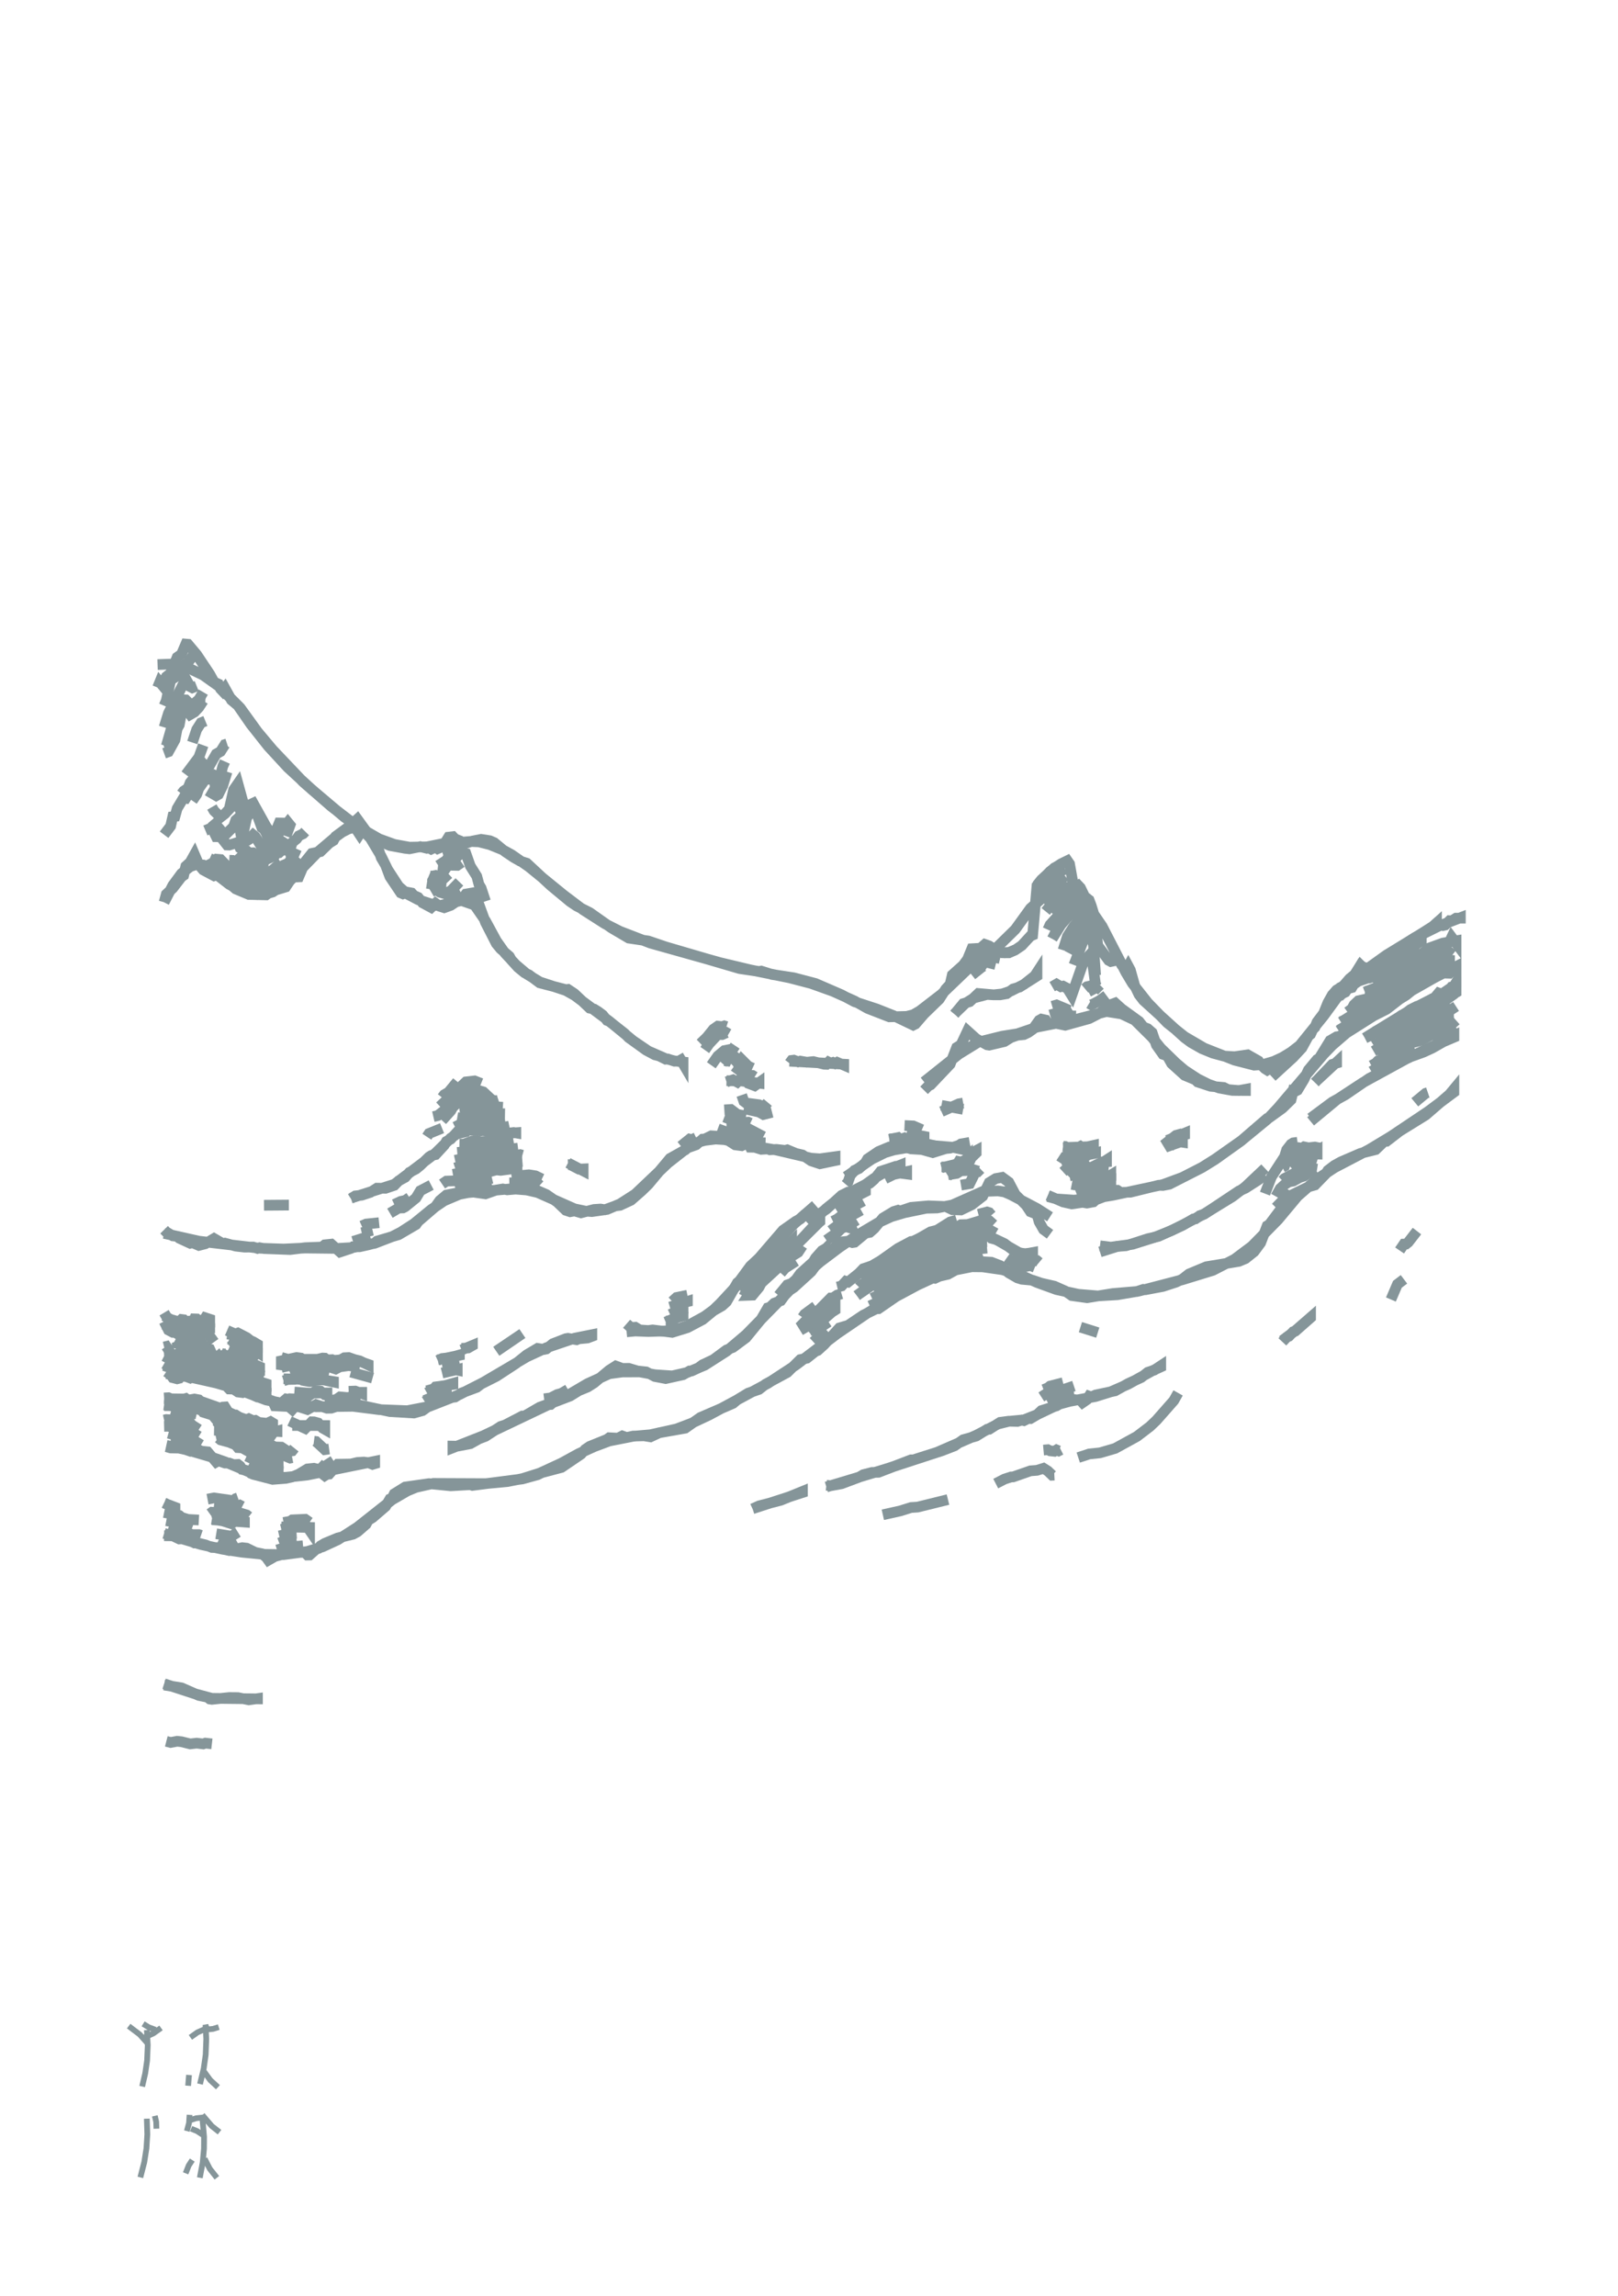<?xml version="1.0" encoding="UTF-8" standalone="no"?>
<svg
   height="21cm"
   version="1.2"
   viewBox="0 0 559.373 793.707"
   width="14.8cm"
   id="svg251"
   sodipodi:docname="fig_digital_028.svg"
   inkscape:version="1.3.2 (091e20e, 2023-11-25)"
   xmlns:inkscape="http://www.inkscape.org/namespaces/inkscape"
   xmlns:sodipodi="http://sodipodi.sourceforge.net/DTD/sodipodi-0.dtd"
   xmlns="http://www.w3.org/2000/svg"
   xmlns:svg="http://www.w3.org/2000/svg"
   xmlns:dc="http://purl.org/dc/elements/1.1/"
   xmlns:ns="http://www.w3.org/1999/02/22-rdf-syntax-ns"
   xmlns:ns0="http://creativecommons.org/ns">
  <sodipodi:namedview
     id="namedview251"
     pagecolor="#ffffff"
     bordercolor="#000000"
     borderopacity="0.25"
     inkscape:showpageshadow="2"
     inkscape:pageopacity="0.0"
     inkscape:pagecheckerboard="0"
     inkscape:deskcolor="#d1d1d1"
     inkscape:document-units="cm"
     inkscape:zoom="1.7033117"
     inkscape:cx="279.74915"
     inkscape:cy="396.87392"
     inkscape:current-layer="layer2" />
  <defs
     id="defs1" />
  <g
     fill="none"
     id="layer2"
     inkscape:groupmode="layer"
     inkscape:label="2"
     stroke="#000000"
     stroke-width="3.693"
     style="display:inline;stroke:#859599;stroke-opacity:1">
    <polyline
       points="54.48,237.653 55.24,235.787 55.987,236.693 57.493,233.92 58.987,232.747 61.24,227.213 62.747,226.147 64.24,222.64 65.0,222.707 68.0,226.28 72.507,233.04 74.0,235.76 75.507,236.44 76.253,238.12 77.0,238.907 77.76,237.907 80.013,241.987 82.253,243.867 86.76,250.387 92.773,257.987 99.52,265.307 107.787,272.907 119.04,282.427 122.04,284.533 123.547,283.16 127.293,288.333 131.8,290.987 134.8,292.267 140.067,293.24 141.56,293.4 145.32,292.653 147.573,293.227 148.32,293.093 149.067,293.507 150.573,292.8 151.32,293.347 152.067,293.027 152.827,292.08 153.573,291.813 155.08,289.373 156.573,289.2 157.32,289.987 158.827,290.573 159.573,291.667 160.333,291.747 163.333,290.72 166.333,290.133 169.333,290.6 170.84,291.253 174.587,294.347 177.6,296.373 179.84,297.653 182.093,298.373 190.36,306.053 197.107,311.653 199.36,313.173 203.867,315.44 211.373,320.733 217.373,324.267 224.133,325.267 230.147,327.307 255.667,334.787 262.413,335.8 263.173,335.667 266.92,336.84 274.427,337.987 281.933,339.96 290.947,343.867 295.453,346.267 302.96,348.72 308.96,351.093 315.72,354.333 316.467,353.96 319.467,350.493 324.72,345.4 326.973,341.867 328.48,340.24 329.227,337.0 332.987,333.627 334.48,331.613 335.987,327.947 338.987,327.773 340.493,326.44 341.987,326.973 344.987,328.987 347.24,329.347 348.747,329.253 351.0,328.36 353.253,326.827 356.253,323.56 357.0,323.24 358.507,306.147 363.013,301.24 366.76,298.627 369.013,297.52 369.76,298.6 371.267,307.013 372.773,306.08 373.52,306.867 375.027,309.987 376.52,311.107 377.267,313.08 378.027,315.56 378.773,319.907 379.52,326.827 383.28,331.96 384.027,332.36 384.773,332.2 385.533,331.04 386.28,330.787 387.787,333.56 389.28,335.293 390.04,333.933 390.787,335.333 392.28,340.667 393.787,343.8 395.293,345.76 409.547,358.693 411.8,360.36 415.56,362.493 419.307,364.027 423.067,365.04 426.813,365.267 431.32,364.613 435.08,366.747 435.827,367.92 437.32,369.387 438.08,369.867 438.827,369.36 439.573,369.36 441.08,370.973 447.08,365.48 450.093,362.24 452.333,358.12 453.093,357.507 453.84,355.867 454.587,355.12 455.347,353.253 457.6,350.28 459.093,346.587 460.6,343.907 462.093,342.213 465.107,340.413 466.6,339.107 468.107,337.533 470.36,333.733 471.853,334.68 472.613,335.547 474.107,335.507 480.12,331.907 482.36,330.107 484.613,327.307 486.12,326.48 488.373,324.627 495.133,320.533 496.627,319.16 498.88,319.92 499.627,319.747 501.133,318.253 501.88,318.307 503.387,317.373 504.88,317.373 504.88,317.227 497.373,320.133 488.373,324.587 479.36,330.107 472.613,334.933 468.853,338.107 462.093,345.013 457.6,351.16 449.333,361.373 446.333,363.693 443.333,365.52 440.333,366.907 436.573,367.987 433.573,368.187 426.813,366.453 416.307,362.293 409.547,358.347 403.547,353.56 396.787,346.6 391.533,339.96 389.28,336.2 381.027,320.187 373.52,309.227 371.267,307.453 368.267,306.627 364.507,306.72 363.013,307.427 359.253,311.36 356.253,313.987 351.0,321.253 344.24,327.88 341.24,330.253 335.987,333.613 325.48,343.68 317.973,349.467 315.72,350.76 313.467,351.333 307.453,351.48 299.947,348.56 295.453,346.013 287.947,342.64 280.44,339.947 272.933,337.987 259.413,335.253 248.907,332.747 224.88,326.0 214.373,321.947 209.12,319.293 201.613,314.493 194.853,309.373 182.853,299.613 176.84,295.427 173.84,293.773 169.333,291.947 165.587,291.0 162.587,290.867 152.827,291.667 147.573,292.733 141.56,292.84 136.307,291.88 131.053,289.973 124.293,286.067 120.547,283.373 114.533,278.76 104.773,270.253 94.267,259.2 89.013,252.947 83.013,244.64 75.507,237.107 70.253,233.373 65.0,230.84 59.733,229.533 54.48,229.72"
       id="polyline1"
       style="stroke:#859599;stroke-opacity:1" />
    <polyline
       points="67.24,229.067 65.747,227.947 65.0,229.0 63.493,229.96 61.987,233.133 58.987,235.12 57.493,242.173 56.733,243.947"
       id="polyline2"
       style="stroke:#859599;stroke-opacity:1" />
    <polyline
       points="56.733,251.413 58.24,246.533 64.24,234.667 65.747,237.36 66.493,237.747 68.0,237.147"
       id="polyline3"
       style="stroke:#859599;stroke-opacity:1" />
    <polyline
       points="70.253,239.24 68.747,241.8 66.493,243.72 65.747,243.467 64.24,241.933 62.747,241.84 61.987,244.093 61.24,247.987 60.493,249.813 59.733,250.053 57.493,257.867 56.733,258.16"
       id="polyline4"
       style="stroke:#859599;stroke-opacity:1" />
    <polyline
       points="56.733,260.387 58.24,259.84 60.493,255.76 61.24,251.88 61.987,250.547 62.747,246.36 63.493,244.88 64.24,244.947 65.747,246.987 67.24,246.133 68.747,244.52 70.253,242.213 71.0,242.253"
       id="polyline5"
       style="stroke:#859599;stroke-opacity:1" />
    <polyline
       points="71.0,249.227 69.493,249.84 68.0,252.173 66.493,256.667"
       id="polyline6"
       style="stroke:#859599;stroke-opacity:1" />
    <polyline
       points="70.253,257.6 68.747,261.747 64.24,267.773"
       id="polyline7"
       style="stroke:#859599;stroke-opacity:1" />
    <polyline
       points="62.747,274.4 63.493,273.453 65.0,272.453 65.747,270.52 67.24,268.707 69.493,264.293 70.253,263.733 71.0,263.733 71.747,262.813"
       id="polyline8"
       style="stroke:#859599;stroke-opacity:1" />
    <polyline
       points="75.507,266.587 74.747,268.173 74.0,268.04 72.507,269.36 71.0,269.333 68.747,272.507 68.0,274.6 66.493,276.773"
       id="polyline9"
       style="stroke:#859599;stroke-opacity:1" />
    <polyline
       points="71.747,273.293 74.747,275.04 75.507,274.613 77.0,271.573 78.507,266.76"
       id="polyline10"
       style="stroke:#859599;stroke-opacity:1" />
    <polyline
       points="77.76,263.227 77.0,264.933 75.507,270.973 72.507,271.587"
       id="polyline11"
       style="stroke:#859599;stroke-opacity:1" />
    <polyline
       points="73.253,278.973 74.0,280.267 76.253,282.467 77.76,281.293 79.253,279.693 80.76,273.027 82.253,270.867 84.507,279.053 87.52,277.627 92.013,285.707 94.267,289.0 95.027,288.107 96.52,284.48 98.027,284.507 98.773,285.24 99.52,284.28 100.28,285.213 99.52,287.32 98.027,286.773 96.52,287.44 95.773,290.013 94.267,291.733 93.52,292.013 92.013,287.96 91.267,286.64 90.52,286.107 89.013,281.947 88.267,280.893 87.52,280.307 86.013,281.587 85.267,282.72 84.507,286.147 83.76,284.453 83.013,279.453 82.253,276.76 81.507,275.92 80.013,280.12"
       id="polyline12"
       style="stroke:#859599;stroke-opacity:1" />
    <polyline
       points="73.253,283.4 77.76,288.693 80.76,285.707 81.507,283.507 82.253,282.853 83.76,291.0 84.507,291.12 86.013,290.2 87.52,288.6 88.267,289.213 90.52,292.84 93.52,294.427 95.773,292.653 98.027,289.08"
       id="polyline13"
       style="stroke:#859599;stroke-opacity:1" />
    <polyline
       points="100.28,290.68 98.773,293.187 98.027,293.387 96.52,294.72 95.773,294.72 95.027,295.707 92.773,296.773 89.76,296.173 87.52,294.773 86.013,294.787 85.267,294.067 83.76,293.653 83.013,293.133 82.253,291.187 79.253,292.107 78.507,292.08 76.253,289.227 74.747,289.213 73.253,286.12 71.0,287.067"
       id="polyline14"
       style="stroke:#859599;stroke-opacity:1" />
    <polyline
       points="72.507,296.747 74.0,297.427 74.747,296.973 76.253,297.107 80.76,301.76 83.76,303.267 92.013,304.627 95.027,302.32 95.773,302.093 96.52,302.8 99.52,300.947 103.28,296.4"
       id="polyline15"
       style="stroke:#859599;stroke-opacity:1" />
    <polyline
       points="102.533,293.413 101.027,296.813 99.52,298.427 98.027,299.067 96.52,300.373 95.773,299.373 94.267,300.707 92.013,301.893 87.52,301.013 85.267,300.987 83.76,299.973 82.253,299.947 81.507,299.44 80.013,297.387 79.253,297.347"
       id="polyline16"
       style="stroke:#859599;stroke-opacity:1" />
    <polyline
       points="81.507,295.373 82.253,296.173 83.013,296.107 86.013,298.28 87.52,298.173 92.773,299.387"
       id="polyline17"
       style="stroke:#859599;stroke-opacity:1" />
    <polyline
       points="98.773,296.133 99.52,296.013 101.027,291.213 102.533,290.0 103.28,288.933 104.773,288.213 105.533,287.44"
       id="polyline18"
       style="stroke:#859599;stroke-opacity:1" />
    <polyline
       points="98.027,304.573 96.52,305.573 95.773,304.853 95.027,305.027 93.52,305.84 92.773,306.693 91.267,307.067 86.013,306.627 80.013,303.933 78.507,301.96 76.253,300.493 74.747,298.987 74.0,300.173 71.747,298.96 71.0,297.507"
       id="polyline19"
       style="stroke:#859599;stroke-opacity:1" />
    <polyline
       points="56.733,288.533 58.987,285.56 59.733,282.293 60.493,282.187 61.24,279.48 63.493,275.72 64.24,275.88 68.747,268.747 71.747,265.827 74.747,260.627 76.253,259.76 77.76,257.36 78.507,257.12"
       id="polyline20"
       style="stroke:#859599;stroke-opacity:1" />
    <polyline
       points="56.733,311.867 57.493,309.107 59.733,307.013 62.747,303.093 63.493,302.573 64.24,299.427 65.747,298.053 67.24,295.373 68.747,298.933 70.253,300.707 74.0,302.707 75.507,302.133 81.507,307.28 86.013,309.173 92.013,309.32 94.267,307.707 95.027,307.733 98.773,306.587 101.027,303.213 103.28,303.093 105.533,297.813 107.787,295.0 110.787,294.373 113.787,291.467 115.293,290.52 116.04,289.12 120.547,285.8 122.04,285.6 122.8,286.093 124.293,288.36 125.053,287.173 125.8,286.987 126.547,287.373 128.8,289.733 131.053,294.213 131.8,296.493 133.307,299.067 134.8,303.04 138.56,308.64 139.307,308.96 140.813,308.4 142.307,308.68 143.067,309.52 144.56,310.187 146.067,312.067 149.067,313.68 150.573,312.227 152.067,313.293 153.573,313.76 155.827,312.947 158.08,311.44 159.573,311.013 161.08,309.04 164.08,308.52 167.84,318.84 171.587,326.16 173.093,327.987 176.093,330.587 176.84,331.907 179.093,334.387 181.347,336.24 182.853,336.96 186.6,339.747 195.613,342.08 196.36,342.0 198.613,343.507 203.867,348.48 205.373,348.8 206.867,349.733 208.373,350.867 209.867,352.733 210.627,353.04 215.88,357.173 217.373,358.68 223.387,363.013 226.387,364.613 227.893,365.0 230.147,366.12 230.893,366.053 233.147,366.813 234.64,366.8 235.4,366.373 236.147,367.64 236.147,367.08 233.147,366.707 230.147,365.947 224.133,363.32 218.88,359.747 210.627,352.987 198.613,344.053 195.613,342.373 186.6,339.413 182.093,336.667 178.347,333.48 174.587,329.467 171.587,325.2 167.84,318.293 164.08,312.867 159.573,311.28 152.067,313.013 150.573,312.96 144.56,311.0 140.813,309.027 137.813,306.387 134.053,300.613 131.8,296.013 128.053,289.733 125.8,287.4 124.293,286.493 122.04,286.133 120.547,286.493 118.293,287.64 116.04,289.267 110.04,294.36 100.28,304.387 94.267,308.333 92.013,309.0 89.013,309.267 86.76,309.04 83.76,308.133 79.253,305.693 71.747,299.88 70.253,299.0 68.0,298.8 65.747,299.547 62.747,301.96 59.733,306.053 56.733,311.907"
       id="polyline21"
       style="stroke:#859599;stroke-opacity:1" />
    <polyline
       points="147.573,305.307 149.067,305.533 150.573,304.947 151.32,305.613 154.32,305.827"
       id="polyline22"
       style="stroke:#859599;stroke-opacity:1" />
    <polyline
       points="155.08,302.107 153.573,303.52 152.827,303.24 152.067,303.36 150.573,302.627 149.067,302.907 148.32,302.6"
       id="polyline23"
       style="stroke:#859599;stroke-opacity:1" />
    <polyline
       points="151.32,300.267 152.827,300.427 153.573,300.933 155.08,298.8 155.827,299.08 158.08,299.133 159.573,298.107"
       id="polyline24"
       style="stroke:#859599;stroke-opacity:1" />
    <polyline
       points="158.08,292.12 155.827,293.573 155.08,292.8 154.32,293.84 152.827,294.333"
       id="polyline25"
       style="stroke:#859599;stroke-opacity:1" />
    <polyline
       points="152.067,296.64 152.827,297.813 153.573,297.92 154.32,297.387 155.08,296.16 157.32,296.787 159.573,294.747 161.08,295.053 162.587,299.333 164.827,302.893 165.587,305.72 166.333,306.973 167.84,311.547"
       id="polyline26"
       style="stroke:#859599;stroke-opacity:1" />
    <polyline
       points="158.827,307.6 158.08,308.0 156.573,309.827 154.32,311.067 153.573,311.16"
       id="polyline27"
       style="stroke:#859599;stroke-opacity:1" />
    <polyline
       points="149.067,308.333 150.573,307.44 152.067,308.44 153.573,308.867 155.827,307.973 158.827,304.853"
       id="polyline28"
       style="stroke:#859599;stroke-opacity:1" />
    <polyline
       points="158.08,373.893 155.08,377.533 153.573,378.413 152.827,379.373"
       id="polyline29"
       style="stroke:#859599;stroke-opacity:1" />
    <polyline
       points="152.067,382.427 161.08,373.973 164.08,373.627 166.333,374.52"
       id="polyline30"
       style="stroke:#859599;stroke-opacity:1" />
    <polyline
       points="172.333,380.28 171.587,380.533 170.093,380.24 167.08,377.427 163.333,376.32 162.587,376.827 161.08,377.067 158.08,378.947 154.32,383.28 151.32,385.627 149.813,385.973"
       id="polyline31"
       style="stroke:#859599;stroke-opacity:1" />
    <polyline
       points="152.827,387.307 155.827,383.973 156.573,382.68 158.08,381.28 161.827,379.84 164.08,379.6 165.587,380.173 167.08,380.027 169.333,381.587 171.587,382.587 173.84,382.733"
       id="polyline32"
       style="stroke:#859599;stroke-opacity:1" />
    <polyline
       points="174.587,384.987 170.84,384.92 167.84,382.76 164.827,382.893 162.587,382.173 161.08,383.16 158.827,383.427"
       id="polyline33"
       style="stroke:#859599;stroke-opacity:1" />
    <polyline
       points="158.08,386.293 159.573,386.547 161.827,385.2 163.333,384.84 164.08,385.32 165.587,385.547 167.08,385.467 167.84,385.067 170.093,386.76 171.587,387.48 174.587,387.04"
       id="polyline34"
       style="stroke:#859599;stroke-opacity:1" />
    <polyline
       points="176.093,389.267 173.84,389.76 170.84,389.587 167.84,387.92 164.08,388.147 163.333,387.387 161.827,387.733 160.333,389.053 159.573,389.267 158.827,388.787 157.32,389.56"
       id="polyline35"
       style="stroke:#859599;stroke-opacity:1" />
    <polyline
       points="152.827,389.973 148.32,391.8 147.573,392.933"
       id="polyline36"
       style="stroke:#859599;stroke-opacity:1" />
    <polyline
       points="158.827,395.467 160.333,395.507 163.333,394.387 164.827,394.32 166.333,394.667 168.587,394.48 171.587,395.267 174.587,395.2 177.6,394.693"
       id="polyline37"
       style="stroke:#859599;stroke-opacity:1" />
    <polyline
       points="179.093,396.867 173.84,397.533 167.84,397.347 164.08,397.653 162.587,397.253 159.573,398.227 158.08,398.36"
       id="polyline38"
       style="stroke:#859599;stroke-opacity:1" />
    <polyline
       points="157.32,401.067 162.587,399.92 167.84,400.293 169.333,399.76 174.587,399.907 176.093,399.48 176.84,399.64 179.84,399.107 180.6,399.32"
       id="polyline39"
       style="stroke:#859599;stroke-opacity:1" />
    <polyline
       points="180.6,401.453 171.587,402.12 167.08,402.933 161.827,402.253 157.32,403.72"
       id="polyline40"
       style="stroke:#859599;stroke-opacity:1" />
    <polyline
       points="156.573,405.92 159.573,405.387 161.827,404.627 167.84,405.4 171.587,404.387 173.093,404.547 178.347,403.84 180.6,403.827"
       id="polyline41"
       style="stroke:#859599;stroke-opacity:1" />
    <polyline
       points="176.84,406.6 182.853,406.08 185.107,406.44 187.347,407.52"
       id="polyline42"
       style="stroke:#859599;stroke-opacity:1" />
    <polyline
       points="186.6,409.707 185.853,409.013 184.347,408.533 182.093,408.373 179.84,408.813 176.093,408.88"
       id="polyline43"
       style="stroke:#859599;stroke-opacity:1" />
    <polyline
       points="170.093,409.613 167.84,410.293 161.08,409.36 159.573,410.267 158.08,410.107 157.32,410.36"
       id="polyline44"
       style="stroke:#859599;stroke-opacity:1" />
    <polyline
       points="152.827,409.28 154.32,408.267 157.32,408.16 161.827,406.973 162.587,407.0 163.333,407.427 167.84,407.827 170.093,407.28"
       id="polyline45"
       style="stroke:#859599;stroke-opacity:1" />
    <polyline
       points="149.067,409.627 145.32,411.587 143.813,414.093 140.067,417.133 139.307,417.533 137.813,417.587 134.8,419.36"
       id="polyline46"
       style="stroke:#859599;stroke-opacity:1" />
    <polyline
       points="136.307,416.32 138.56,415.267 140.067,414.947 141.56,413.947"
       id="polyline47"
       style="stroke:#859599;stroke-opacity:1" />
    <polyline
       points="131.053,422.64 126.547,423.107 125.053,423.773"
       id="polyline48"
       style="stroke:#859599;stroke-opacity:1" />
    <line
       x1="125.053"
       x2="128.8"
       y1="426.133"
       y2="425.267"
       id="line48"
       style="stroke:#859599;stroke-opacity:1" />
    <polyline
       points="128.053,427.667 125.8,428.307 125.053,428.16 122.04,429.107"
       id="polyline49"
       style="stroke:#859599;stroke-opacity:1" />
    <polyline
       points="121.293,414.347 122.8,413.387 125.053,413.133 128.053,412.147 130.307,410.707 133.307,410.747 136.307,409.733 137.813,408.173 140.067,406.947 141.56,405.24 143.813,404.067 145.32,402.84 148.32,399.92 149.067,399.44 150.573,399.107 153.573,395.867 154.32,394.56 155.827,393.747 158.08,391.28 158.827,391.72 161.08,391.213 161.827,390.413 162.587,390.267 163.333,390.307 164.08,390.8 166.333,390.84 167.84,390.253 169.333,390.733 171.587,392.16 177.6,391.467 178.347,391.6 178.347,391.547 174.587,391.813 172.333,391.667 165.587,390.52 161.827,390.68 158.827,391.387 155.827,393.413 150.573,398.587 136.307,409.373 121.293,414.147"
       id="polyline50"
       style="stroke:#859599;stroke-opacity:1" />
    <polyline
       points="91.267,416.6 98.027,416.547 98.027,416.573 91.267,416.627"
       id="polyline51"
       style="stroke:#859599;stroke-opacity:1" />
    <polyline
       points="56.733,425.08 57.493,425.853 59.733,427.187 61.24,427.36 61.987,428.013 65.747,429.747 66.493,429.533 68.747,430.493 71.0,429.92 74.0,428.12 77.0,429.867 77.76,429.707 81.507,430.733 84.507,431.08 87.52,431.053 89.013,431.533 89.76,431.293 91.267,431.573 100.28,431.92 105.533,431.28 110.787,431.08 111.533,430.907 112.28,430.293 114.533,430.053 117.547,432.76 121.293,431.533 122.04,430.96 124.293,430.96 127.293,430.293 129.547,429.693 130.307,429.013 137.813,426.787 143.813,423.28 144.56,422.227 150.573,417.053 152.067,414.973 154.32,413.08 158.08,412.36 158.827,412.8 161.827,411.56 162.587,411.92 167.84,412.667 171.587,411.347 173.84,410.973 175.347,411.28 182.093,410.707 184.347,410.92 188.853,412.893 192.613,415.493 195.613,418.36 197.107,418.853 198.613,418.573 200.867,419.227 205.373,418.067 207.627,417.92 209.12,418.16 212.88,416.8 214.373,416.627 218.133,414.88 221.88,411.6 224.133,409.4 231.64,400.427 236.893,397.48 237.653,396.787 240.653,395.72 242.907,393.76 243.653,393.707 245.907,392.613 249.653,392.853 254.16,395.733 256.413,396.027 258.667,394.96 259.413,396.547 260.92,396.573 263.173,397.28 265.427,397.147 266.173,397.44 268.427,397.307 271.427,397.653 272.173,397.453 275.187,398.707 277.427,399.227 280.44,401.267 283.44,402.267 288.693,401.173 288.693,399.84 283.44,400.56 280.44,400.347 268.427,397.533 260.92,396.227 250.413,393.92 247.4,393.733 243.653,394.2 240.653,395.013 237.653,396.747 230.893,402.053 219.627,412.76 214.373,416.133 209.867,418.053 204.613,418.8 202.36,418.64 198.613,417.853 185.853,412.2 182.093,411.333 176.84,410.92 161.827,412.24 158.827,412.827 153.573,415.053 149.067,418.107 143.067,423.013 138.56,425.92 135.56,427.453 129.547,429.76 122.04,431.227 116.787,431.533 105.533,431.4 98.027,431.747 89.76,431.467 68.747,429.027 56.733,426.333"
       id="polyline52"
       style="stroke:#859599;stroke-opacity:1" />
    <polyline
       points="56.733,453.76 58.987,457.52 60.493,458.013 61.24,457.067 61.987,456.813 62.747,456.093 63.493,456.187 64.24,457.067 66.493,457.707 67.24,455.893 68.0,455.92 69.493,457.32 70.253,456.707 71.0,455.507 72.507,456.0 72.507,456.733 69.493,456.333 61.987,456.947 58.987,456.08 56.733,454.813"
       id="polyline53"
       style="stroke:#859599;stroke-opacity:1" />
    <polyline
       points="56.733,456.773 58.24,459.747 59.733,460.533 60.493,460.48 61.987,459.547 63.493,459.333 65.0,459.84 65.747,460.707 66.493,460.067 67.24,458.227 69.493,459.933 71.0,458.107 72.507,458.693 72.507,458.987 70.253,458.973 65.0,459.867 61.987,460.067 59.733,459.587 56.733,457.827"
       id="polyline54"
       style="stroke:#859599;stroke-opacity:1" />
    <polyline
       points="61.24,463.187 61.987,462.04 62.747,461.507 64.24,461.933 65.747,463.373 67.24,461.133 68.0,462.027 71.0,460.653 71.747,460.773 74.0,463.907"
       id="polyline55"
       style="stroke:#859599;stroke-opacity:1" />
    <polyline
       points="71.0,464.667 69.493,464.253 66.493,464.133 63.493,464.68 61.24,465.493 61.24,465.827 61.987,464.467 66.493,464.773 67.24,463.907 68.0,464.867 69.493,464.68 71.0,463.027"
       id="polyline56"
       style="stroke:#859599;stroke-opacity:1" />
    <polyline
       points="76.253,466.92 77.76,469.653 79.253,468.6 80.76,469.253 82.253,470.427 85.267,470.187 89.76,472.573 89.76,472.44 86.76,471.107 79.253,469.16 76.253,467.627"
       id="polyline57"
       style="stroke:#859599;stroke-opacity:1" />
    <polyline
       points="79.253,465.773 80.76,466.44 81.507,467.267 83.013,466.813 84.507,466.973 86.76,468.64 87.52,468.587 89.013,470.107"
       id="polyline58"
       style="stroke:#859599;stroke-opacity:1" />
    <polyline
       points="91.267,475.627 89.76,475.28 86.013,473.187 84.507,472.72 83.013,473.413 82.253,473.44 81.507,473.013 80.013,471.173 77.76,472.013 75.507,468.773 74.747,469.427 73.253,467.987 72.507,466.333 71.747,466.107 70.253,466.013 68.747,467.76 68.0,467.88 66.493,467.067 65.747,468.36 61.987,467.587 60.493,468.76 59.733,468.493 58.987,467.68 57.493,465.413 56.733,465.6"
       id="polyline59"
       style="stroke:#859599;stroke-opacity:1" />
    <polyline
       points="56.733,468.733 59.733,470.28 62.747,470.84 64.24,470.773 69.493,469.347 71.0,469.28 73.253,470.187 78.507,474.227 81.507,475.333 86.013,476.413 92.013,478.32 92.013,478.467 87.52,476.88 84.507,475.387 83.76,475.413 83.013,476.373 82.253,476.227 80.013,474.133 78.507,474.707 77.76,474.4 77.0,473.853 76.253,472.293 75.507,471.747 74.747,472.133 73.253,469.8 71.747,468.987 69.493,469.12 68.0,470.893 67.24,469.893 66.493,469.787 65.747,470.653 63.493,470.68 62.747,470.253 61.24,471.387 59.733,470.907 58.24,468.707 56.733,468.76"
       id="polyline60"
       style="stroke:#859599;stroke-opacity:1" />
    <polyline
       points="56.733,471.387 58.987,472.667 60.493,474.04 61.987,473.733 62.747,472.747 65.747,473.467 67.24,472.64 68.0,473.413 70.253,472.013 71.0,472.093 74.747,474.893 77.0,475.573 78.507,477.213 80.76,477.547 83.013,478.84 84.507,478.267 87.52,479.613 92.013,481.107 92.013,481.133 78.507,476.733 74.747,474.293 71.0,472.747 68.0,472.72 65.0,473.293 61.987,473.387 58.987,472.867 56.733,472.027"
       id="polyline61"
       style="stroke:#859599;stroke-opacity:1" />
    <polyline
       points="57.493,474.16 58.987,475.173 59.733,476.213 61.24,476.6 61.987,476.413 62.747,475.48 63.493,475.48 65.747,476.333 66.493,475.933 68.0,476.107 69.493,475.08 70.253,474.893 72.507,475.627 74.747,477.533 75.507,477.387 77.0,477.733 79.253,480.12 80.76,480.16 82.253,481.16 83.76,481.36 84.507,480.88 89.013,482.907 90.52,483.0 94.267,484.293 95.027,485.947 98.773,486.133 99.52,485.92 101.027,487.2 101.773,486.333 103.28,486.253 106.28,487.213 109.28,485.533 113.04,486.773 114.533,486.747 116.04,486.253 118.293,484.96 119.04,484.973 122.04,485.213 134.8,487.933 143.067,488.427 146.067,487.6 148.32,485.987 152.067,484.12 155.08,483.187 157.32,482.907 159.573,481.507 164.827,479.547 166.333,478.4 171.587,475.747 178.347,471.333 182.093,468.32 185.853,466.093 188.107,466.453 188.853,466.293 191.107,464.48 195.613,462.733 196.36,462.613 199.36,463.093 200.12,462.773 203.12,462.493 204.613,461.933 204.613,461.36 198.613,462.573 188.853,465.88 182.093,469.013 167.08,477.853 158.827,482.053 148.32,486.173 140.813,487.627 131.053,487.253 122.04,486.107 109.28,486.267 98.773,485.293 92.013,483.92 82.253,480.253 74.747,478.053 65.747,476.027 57.493,474.84"
       id="polyline62"
       style="stroke:#859599;stroke-opacity:1" />
    <polyline
       points="56.733,483.227 58.24,483.133 59.733,483.773 61.987,484.053 64.24,483.413 65.0,483.973 67.24,483.587 68.747,483.867 70.253,485.267 75.507,487.107 77.0,486.387 77.76,486.333 79.253,488.693 80.013,489.32 81.507,489.133 84.507,491.013 86.013,490.4 87.52,491.093 88.267,490.973 90.52,492.28 92.013,492.787 92.773,491.773 93.52,491.427 94.267,491.88 94.267,492.187 88.267,491.547 86.013,491.027 83.013,489.987 75.507,486.547 69.493,484.427 63.493,483.573 56.733,483.48"
       id="polyline63"
       style="stroke:#859599;stroke-opacity:1" />
    <polyline
       points="56.733,485.6 62.747,486.493 63.493,485.933 65.747,486.44 67.24,486.013 68.0,486.387 68.747,486.307 70.253,488.147 72.507,488.853 73.253,488.347 74.0,488.293 75.507,489.587 77.0,489.0 77.76,489.4 79.253,491.08 80.76,492.027 81.507,492.027 85.267,493.853 86.013,493.36 89.76,493.88 91.267,495.92 92.013,495.68 92.773,493.893 95.027,494.907 95.773,494.707 95.773,494.787 90.52,494.48 83.013,492.787 76.253,489.293 72.507,488.627 66.493,486.307 62.747,485.867 56.733,485.88"
       id="polyline64"
       style="stroke:#859599;stroke-opacity:1" />
    <polyline
       points="58.987,488.333 61.24,488.92 62.747,488.96 63.493,488.587 65.747,489.0 67.24,488.6 68.0,488.773"
       id="polyline65"
       style="stroke:#859599;stroke-opacity:1" />
    <polyline
       points="67.24,490.707 65.747,491.627 64.24,491.16 59.733,491.133 58.987,490.773 57.493,490.68 56.733,490.853"
       id="polyline66"
       style="stroke:#859599;stroke-opacity:1" />
    <polyline
       points="56.733,493.04 58.24,493.0 60.493,493.68 63.493,493.4 65.747,493.893 67.24,493.147 68.747,494.12"
       id="polyline67"
       style="stroke:#859599;stroke-opacity:1" />
    <polyline
       points="68.747,496.507 67.24,495.587 66.493,496.307 65.0,496.293 64.24,495.88 62.747,496.12 59.733,495.84 58.24,495.413"
       id="polyline68"
       style="stroke:#859599;stroke-opacity:1" />
    <polyline
       points="58.987,498.053 66.493,498.987 67.24,498.027 69.493,499.427"
       id="polyline69"
       style="stroke:#859599;stroke-opacity:1" />
    <polyline
       points="74.747,497.253 75.507,497.093 76.253,497.72 79.253,498.533 81.507,499.467 82.253,500.387 83.76,500.48 86.013,501.747 89.013,501.227 90.52,501.707 91.267,502.88 92.013,502.973 93.52,501.773 95.027,503.16 98.027,503.053 100.28,504.0 101.027,503.853"
       id="polyline70"
       style="stroke:#859599;stroke-opacity:1" />
    <polyline
       points="101.773,500.56 101.027,501.493 99.52,501.72 97.267,500.227 95.027,500.16 92.773,499.027 91.267,500.547 90.52,499.413 89.013,498.667 86.013,499.107 82.253,497.693 79.253,496.2 77.76,495.093 76.253,494.933 75.507,494.4 74.0,494.373"
       id="polyline71"
       style="stroke:#859599;stroke-opacity:1" />
    <polyline
       points="73.253,491.76 74.0,491.16 74.747,491.213 75.507,491.933 76.253,492.173 77.0,491.96 77.76,492.133 80.76,494.32 85.267,496.467 89.013,496.187 91.267,498.36 93.52,496.493 95.027,497.56"
       id="polyline72"
       style="stroke:#859599;stroke-opacity:1" />
    <polyline
       points="101.027,493.627 101.773,492.053 105.533,493.773 107.787,491.467 108.533,491.48 110.04,491.907 111.533,493.627 112.28,494.053 112.28,492.773 101.027,492.747"
       id="polyline73"
       style="stroke:#859599;stroke-opacity:1" />
    <polyline
       points="98.027,484.36 98.773,483.72 99.52,483.973 100.28,483.493 102.533,483.6 105.533,484.613 105.533,484.28 102.533,484.147 98.027,483.4"
       id="polyline74"
       style="stroke:#859599;stroke-opacity:1" />
    <polyline
       points="101.773,481.213 107.027,481.573 113.04,481.493 113.04,482.267 112.28,482.12 110.787,480.853 109.28,480.72 107.027,482.293 104.773,481.907 103.28,481.293 101.773,481.173"
       id="polyline75"
       style="stroke:#859599;stroke-opacity:1" />
    <polyline
       points="98.027,477.293 99.52,476.84 101.773,476.8 103.28,475.96 104.773,477.16 107.027,477.56 107.787,477.547 110.787,476.44 112.28,477.08 115.293,477.72 115.293,477.547 111.533,476.96 107.027,477.307 103.28,476.747 98.027,476.587"
       id="polyline76"
       style="stroke:#859599;stroke-opacity:1" />
    <polyline
       points="100.28,474.6 103.28,473.587 105.533,474.907 106.28,474.813 107.027,475.12 110.787,474.027 113.787,474.693"
       id="polyline77"
       style="stroke:#859599;stroke-opacity:1" />
    <line
       x1="121.293"
       x2="128.8"
       y1="474.28"
       y2="476.36"
       id="line77"
       style="stroke:#859599;stroke-opacity:1" />
    <polyline
       points="120.547,480.92 122.8,480.84 125.053,481.693 125.053,481.267 120.547,481.253"
       id="polyline78"
       style="stroke:#859599;stroke-opacity:1" />
    <polyline
       points="112.28,484.307 117.547,483.627 122.8,482.56 122.8,483.0 121.293,483.187 117.547,482.853 115.293,484.4 112.28,484.48"
       id="polyline79"
       style="stroke:#859599;stroke-opacity:1" />
    <polyline
       points="108.533,498.187 109.28,498.28 112.28,501.08 113.787,500.867"
       id="polyline80"
       style="stroke:#859599;stroke-opacity:1" />
    <polyline
       points="115.293,504.907 111.533,507.36 110.04,505.933"
       id="polyline81"
       style="stroke:#859599;stroke-opacity:1" />
    <polyline
       points="98.027,505.867 95.027,505.92 93.52,504.827 92.773,505.693 91.267,505.053 90.52,504.24 87.52,504.373 85.267,503.333"
       id="polyline82"
       style="stroke:#859599;stroke-opacity:1" />
    <polyline
       points="86.013,506.28 87.52,506.987 89.76,507.12 92.013,508.44 93.52,507.973 94.267,508.573 98.027,508.653"
       id="polyline83"
       style="stroke:#859599;stroke-opacity:1" />
    <polyline
       points="98.027,526.267 100.28,525.867 101.027,525.36 105.533,525.16 107.027,526.2"
       id="polyline84"
       style="stroke:#859599;stroke-opacity:1" />
    <polyline
       points="102.533,530.027 99.52,530.213 96.52,530.907"
       id="polyline85"
       style="stroke:#859599;stroke-opacity:1" />
    <polyline
       points="97.267,528.653 101.027,527.733 104.027,527.453 106.28,527.813 107.027,528.907 107.027,527.987 97.267,527.787"
       id="polyline86"
       style="stroke:#859599;stroke-opacity:1" />
    <polyline
       points="96.52,533.36 98.773,532.533 102.533,532.16"
       id="polyline87"
       style="stroke:#859599;stroke-opacity:1" />
    <polyline
       points="104.773,534.307 98.773,534.853 95.773,535.773"
       id="polyline88"
       style="stroke:#859599;stroke-opacity:1" />
    <polyline
       points="81.507,532.16 79.253,533.467 77.76,532.867 76.253,532.827 75.507,532.493"
       id="polyline89"
       style="stroke:#859599;stroke-opacity:1" />
    <polyline
       points="74.747,530.16 80.013,531.013 82.253,529.627"
       id="polyline90"
       style="stroke:#859599;stroke-opacity:1" />
    <polyline
       points="86.013,524.24 85.267,523.653 82.253,522.76 81.507,522.827 80.013,524.067 74.747,522.827 73.253,522.72 72.507,523.253"
       id="polyline91"
       style="stroke:#859599;stroke-opacity:1" />
    <polyline
       points="73.253,525.107 77.0,525.72 80.013,526.693 82.253,525.0 84.507,525.787 84.507,526.12 73.253,525.293"
       id="polyline92"
       style="stroke:#859599;stroke-opacity:1" />
    <polyline
       points="68.747,525.413 65.0,525.213 62.747,524.507 61.987,523.853 56.733,522.8"
       id="polyline93"
       style="stroke:#859599;stroke-opacity:1" />
    <polyline
       points="57.493,525.64 59.733,526.08 61.24,526.84 63.493,527.0 64.24,527.667 65.0,527.413 66.493,527.96"
       id="polyline94"
       style="stroke:#859599;stroke-opacity:1" />
    <polyline
       points="69.493,530.707 68.747,530.453 66.493,530.453 63.493,529.413 61.24,529.6 60.493,528.88 58.24,528.04"
       id="polyline95"
       style="stroke:#859599;stroke-opacity:1" />
    <polyline
       points="56.733,530.04 69.493,533.88 77.0,535.52 83.76,536.547 91.267,537.28 98.027,537.373 106.28,536.28 111.533,534.667 116.787,532.24 123.547,527.907 135.56,518.413 140.813,515.36 143.813,514.12 149.813,512.76 167.84,512.84 175.347,512.133 180.6,511.107 186.6,509.213 194.107,505.747 200.12,502.453 205.373,500.067 210.627,498.093 218.88,496.467 224.88,495.933 233.893,493.933 239.147,491.933 245.16,489.107 265.427,478.187 275.187,471.8 289.44,460.987 299.947,453.827 306.707,449.827 317.213,444.187 325.48,440.373 328.48,439.36 335.987,437.867 339.733,437.907 346.493,438.88 353.253,440.947 358.507,443.307 365.267,445.76 372.773,447.387 379.52,447.947 386.28,447.547 393.787,446.267 408.8,442.347 419.307,439.12 426.813,435.267 432.827,430.76 441.827,421.6 448.587,413.493 455.347,407.587 461.347,403.627 473.36,397.347 480.867,392.813 493.627,384.267 502.64,377.547 502.64,376.48 501.133,378.293 492.88,385.427 483.867,391.013 479.36,394.493 478.613,394.493 475.613,397.36 470.36,398.68 463.6,401.6 461.347,402.84 459.093,404.56 458.347,405.747 454.587,409.613 452.333,410.253 447.08,412.827 445.587,415.68 442.587,418.253 438.827,423.28 438.08,423.733 435.827,429.6 433.573,432.653 430.573,435.053 428.32,436.0 417.053,437.867 411.053,440.373 408.8,442.133 406.547,443.2 402.04,444.667 396.04,445.8 395.293,445.693 393.04,446.427 384.773,447.12 375.773,448.573 370.52,447.827 368.267,446.253 364.507,444.587 360.013,443.56 357.0,442.533 353.253,442.187 351.747,441.72 348.747,439.987 345.747,437.467 342.747,436.307 339.733,436.133 335.987,437.133 332.987,437.547 327.733,440.453 324.72,441.16 323.227,441.867 322.467,441.747 318.72,443.24 314.96,445.347 312.72,446.147 303.707,452.36 302.96,452.373 298.453,454.6 293.2,458.133 290.2,459.013 284.933,464.773 282.693,466.813 281.933,467.093 278.933,469.48 276.68,469.96 272.173,474.4 264.667,478.467 262.413,480.253 258.667,481.56 254.907,483.84 253.413,485.093 242.147,489.96 236.893,493.667 227.893,495.253 224.88,496.667 222.64,496.307 218.88,496.4 216.627,496.893 215.133,496.36 213.627,497.12 210.627,496.973 209.867,497.533 203.867,499.96 202.36,500.973 200.867,502.653 194.107,507.24 187.347,509.027 185.853,509.76 180.6,511.213 163.333,513.453 162.587,513.2 155.827,513.587 148.32,512.84 140.067,514.013 136.307,516.347 135.56,517.853 134.8,518.16 133.307,520.707 128.8,524.587 127.293,525.493 126.547,526.893 123.547,529.507 122.04,530.32 116.787,531.613 112.28,533.48 110.787,534.36 110.04,535.253 109.28,535.507 107.027,537.507 106.28,537.52 105.533,536.733 104.773,536.613 101.027,536.627 100.28,537.053 98.027,537.2 95.027,538.0 92.773,539.293 92.013,538.24 90.52,537.067 88.267,536.613 85.267,535.147 83.76,534.973 79.253,535.96 74.747,534.947 73.253,534.893 71.0,534.0 68.0,533.267 67.24,533.333 64.24,531.827 61.987,531.96 59.733,530.88 56.733,530.84"
       id="polyline96"
       style="stroke:#859599;stroke-opacity:1" />
    <polyline
       points="56.733,519.573 60.493,521.013 60.493,521.293 56.733,519.467"
       id="polyline97"
       style="stroke:#859599;stroke-opacity:1" />
    <polyline
       points="71.747,518.2 74.0,517.773 80.76,518.747 81.507,518.013 82.253,517.747"
       id="polyline98"
       style="stroke:#859599;stroke-opacity:1" />
    <polyline
       points="83.76,520.72 83.013,520.333 80.013,522.013 77.76,520.68 74.0,520.187"
       id="polyline99"
       style="stroke:#859599;stroke-opacity:1" />
    <polyline
       points="57.493,500.08 58.987,500.507 62.747,500.573 65.747,501.613 68.0,500.773 69.493,501.6 71.747,501.84 74.747,505.36 75.507,504.92 77.76,505.72 79.253,505.72 80.76,506.28 82.253,506.2 83.013,506.787 83.76,507.947 86.013,508.48 86.76,509.28 87.52,509.613 94.267,511.36 98.773,511.013 101.027,510.52 103.28,509.573 106.28,507.76 108.533,507.52 109.28,507.707 112.28,510.08 113.04,509.6 113.787,509.533 116.787,506.12 121.293,506.053 123.547,505.52 125.8,505.387 127.293,505.573 128.8,506.173 129.547,505.947 129.547,505.12 106.28,509.853 98.773,510.653 95.027,510.64 91.267,510.12 86.76,509.067 77.76,505.293 72.507,503.467 65.0,501.253 57.493,499.613"
       id="polyline100"
       style="stroke:#859599;stroke-opacity:1" />
    <polyline
       points="79.253,463.0 80.013,462.987 80.76,464.107 81.507,464.627 83.013,463.947 85.267,464.813 89.013,467.307 89.013,467.107 79.253,462.933"
       id="polyline101"
       style="stroke:#859599;stroke-opacity:1" />
    <polyline
       points="78.507,461.12 80.76,461.347 82.253,460.787 85.267,462.347 87.52,464.107 89.013,464.76 89.013,464.68 87.52,463.787 78.507,459.893"
       id="polyline102"
       style="stroke:#859599;stroke-opacity:1" />
    <polyline
       points="97.267,469.213 99.52,469.84 110.787,469.867 116.04,470.213 121.293,469.68 124.293,470.373 127.293,471.8 127.293,471.613 120.547,469.253 119.04,469.333 116.04,471.027 115.293,470.787 114.533,470.0 113.04,470.067 112.28,469.467 111.533,469.427 107.027,470.507 104.773,469.92 104.027,469.44 102.533,469.24 97.267,470.387 97.267,471.787 100.28,472.173 110.04,471.787 115.293,472.773 120.547,472.04 124.293,472.533 124.293,472.533 120.547,471.667 119.04,471.627 116.04,473.213 111.533,471.693 110.787,471.653 110.04,472.133 105.533,472.507 103.28,471.267 97.267,472.693"
       id="polyline103"
       style="stroke:#859599;stroke-opacity:1" />
    <polyline
       points="146.813,484.067 151.32,482.187 154.32,480.573 154.32,481.08 151.32,481.693 146.813,484.467"
       id="polyline104"
       style="stroke:#859599;stroke-opacity:1" />
    <polyline
       points="147.573,481.453 149.813,480.253 150.573,479.4 156.573,478.573 156.573,478.187 147.573,480.747"
       id="polyline105"
       style="stroke:#859599;stroke-opacity:1" />
    <polyline
       points="152.827,474.613 158.08,473.4 158.08,473.6 157.32,473.44 152.827,474.6"
       id="polyline106"
       style="stroke:#859599;stroke-opacity:1" />
    <line
       x1="152.827"
       x2="158.827"
       y1="471.853"
       y2="470.8"
       id="line106"
       style="stroke:#859599;stroke-opacity:1" />
    <polyline
       points="159.573,466.627 163.333,465.067 163.333,465.08 161.827,465.933 159.573,466.08"
       id="polyline107"
       style="stroke:#859599;stroke-opacity:1" />
    <polyline
       points="151.32,470.053 158.827,468.467 158.827,468.373 155.827,469.253 152.827,469.587 151.32,470.267"
       id="polyline108"
       style="stroke:#859599;stroke-opacity:1" />
    <polyline
       points="171.587,467.12 180.6,460.96 180.6,460.96 171.587,467.04"
       id="polyline109"
       style="stroke:#859599;stroke-opacity:1" />
    <polyline
       points="188.107,483.507 190.36,483.213 192.613,482.053 194.107,481.627 196.36,480.293"
       id="polyline110"
       style="stroke:#859599;stroke-opacity:1" />
    <polyline
       points="216.627,460.36 219.627,460.08 224.133,460.253 232.387,459.987 237.653,458.28 243.653,454.987 246.653,452.787 248.907,450.627 274.427,423.147 281.933,416.587"
       id="polyline111"
       style="stroke:#859599;stroke-opacity:1" />
    <polyline
       points="281.933,418.573 278.187,419.893 276.68,421.373 275.187,422.107 270.68,425.267 262.413,434.867 259.413,437.667 255.667,442.773 254.907,443.413 251.16,449.973 249.653,451.347 246.653,453.067 242.907,456.147 237.653,458.92 232.387,460.547 225.64,459.707 224.133,459.907 221.133,459.707 219.627,458.787 218.133,458.893 216.627,457.573"
       id="polyline112"
       style="stroke:#859599;stroke-opacity:1" />
    <polyline
       points="230.147,457.0 236.147,454.413 236.147,454.88 233.893,455.493 232.387,456.627 230.147,456.627"
       id="polyline113"
       style="stroke:#859599;stroke-opacity:1" />
    <polyline
       points="231.64,454.347 235.4,452.653 237.653,452.213"
       id="polyline114"
       style="stroke:#859599;stroke-opacity:1" />
    <polyline
       points="237.653,447.707 233.893,448.493 232.387,449.867"
       id="polyline115"
       style="stroke:#859599;stroke-opacity:1" />
    <polyline
       points="231.64,451.787 237.653,449.867 237.653,449.933 234.64,450.64 233.147,451.507 231.64,451.96"
       id="polyline116"
       style="stroke:#859599;stroke-opacity:1" />
    <polyline
       points="257.16,448.067 259.413,443.427 261.667,441.147 262.413,439.947 266.173,436.0 266.92,435.653 268.427,433.667 271.427,431.453 272.933,429.747 273.68,429.4 273.68,429.093 266.92,435.373 263.173,439.307 257.16,447.067"
       id="polyline117"
       style="stroke:#859599;stroke-opacity:1" />
    <polyline
       points="258.667,447.56 263.173,441.493 266.173,438.24 273.68,431.96 283.44,422.253 283.44,422.293 280.44,424.72 276.68,428.8 275.187,431.08 273.68,431.733 272.173,432.907 270.68,434.747 269.173,435.613 268.427,435.627 267.68,437.013 264.667,439.48 263.173,441.76 261.667,443.107 258.667,447.733 260.173,447.68 262.413,444.973 263.173,443.507 269.173,437.987 270.68,437.133 272.173,435.213 275.933,432.867 277.427,430.6"
       id="polyline118"
       style="stroke:#859599;stroke-opacity:1" />
    <polyline
       points="275.187,435.92 271.427,438.347 269.92,440.04"
       id="polyline119"
       style="stroke:#859599;stroke-opacity:1" />
    <polyline
       points="269.173,447.8 272.173,444.147 273.68,443.627 275.187,442.293 276.68,440.227 281.187,436.16 281.933,434.867 284.187,432.32 285.693,431.453 287.187,429.947"
       id="polyline120"
       style="stroke:#859599;stroke-opacity:1" />
    <polyline
       points="285.693,428.68 289.44,426.053 290.947,424.6 292.44,423.987 294.693,424.693 296.2,424.027"
       id="polyline121"
       style="stroke:#859599;stroke-opacity:1" />
    <polyline
       points="296.2,421.747 295.453,422.213 293.947,422.04 292.44,421.453 287.187,425.36"
       id="polyline122"
       style="stroke:#859599;stroke-opacity:1" />
    <polyline
       points="287.947,422.133 289.44,421.387 292.44,419.067 295.453,419.573 297.707,418.32"
       id="polyline123"
       style="stroke:#859599;stroke-opacity:1" />
    <polyline
       points="298.453,415.133 296.947,415.947 291.693,417.36 289.44,418.747"
       id="polyline124"
       style="stroke:#859599;stroke-opacity:1" />
    <polyline
       points="290.947,416.227 293.947,414.76 299.2,411.56 299.2,411.907 296.947,413.067 295.453,414.547 293.947,414.48 291.693,415.187 290.947,415.773"
       id="polyline125"
       style="stroke:#859599;stroke-opacity:1" />
    <polyline
       points="292.44,409.427 293.2,408.533 293.947,406.333 295.453,404.52 296.947,403.933 299.2,401.893 299.947,400.587 303.707,398.04 307.453,396.48 311.96,396.2 314.96,397.12 318.72,397.347 322.467,398.413 326.973,397.013 328.48,396.867 331.48,395.92 332.227,395.413 335.24,394.88"
       id="polyline126"
       style="stroke:#859599;stroke-opacity:1" />
    <polyline
       points="335.24,397.84 329.227,396.547 322.467,395.987 315.72,396.347 308.96,397.507 305.96,398.413 301.453,400.64 292.44,406.747"
       id="polyline127"
       style="stroke:#859599;stroke-opacity:1" />
    <polyline
       points="305.96,406.36 311.213,405.507 313.467,405.8 313.467,404.973 308.96,405.96 305.96,407.427"
       id="polyline128"
       style="stroke:#859599;stroke-opacity:1" />
    <polyline
       points="307.453,393.827 310.467,393.213 311.213,393.88 312.72,393.333 314.96,394.52 316.467,394.52 322.467,395.88 322.467,395.947 313.467,393.893 310.467,393.587 307.453,393.667"
       id="polyline129"
       style="stroke:#859599;stroke-opacity:1" />
    <polyline
       points="313.467,391.627 319.467,392.8 319.467,392.92 313.467,391.493"
       id="polyline130"
       style="stroke:#859599;stroke-opacity:1" />
    <polyline
       points="312.72,389.053 315.72,389.187 318.72,390.493"
       id="polyline131"
       style="stroke:#859599;stroke-opacity:1" />
    <polyline
       points="325.48,384.24 331.48,381.547 332.987,381.28"
       id="polyline132"
       style="stroke:#859599;stroke-opacity:1" />
    <line
       x1="332.987"
       x2="325.48"
       y1="383.453"
       y2="382.093"
       id="line132"
       style="stroke:#859599;stroke-opacity:1" />
    <polyline
       points="319.467,376.88 320.973,375.347 321.72,375.0 328.48,367.867 330.733,362.08 332.227,361.147 334.48,356.36 337.48,359.067 341.24,361.147 341.987,361.267 347.24,360.027 349.493,358.627 351.747,357.84 354.0,357.613 355.507,356.893 357.0,355.84 359.253,352.693 360.013,352.267 361.507,352.6 362.253,353.787 363.013,354.093 364.507,353.613 368.267,354.387 376.52,352.093 380.28,350.16 383.28,347.533 385.533,346.693 387.787,348.72 393.787,353.067 395.293,355.0 396.787,355.587 398.293,356.907 399.787,361.24 402.04,364.427 403.547,364.96 405.053,367.64 409.547,371.693 413.307,373.267 414.053,374.013 418.56,375.493 423.067,375.893 424.56,376.64 426.067,376.773 428.32,376.96 430.573,376.547 430.573,376.947 426.067,376.92 421.56,376.107 417.813,374.8 414.053,372.92 409.547,369.973 406.547,367.427 401.293,362.307 398.293,358.573 392.28,352.613 387.787,350.48 382.533,349.64 372.013,352.36 358.507,355.04 351.747,357.333 346.493,358.173 338.24,360.213 331.48,364.373 319.467,373.96"
       id="polyline133"
       style="stroke:#859599;stroke-opacity:1" />
    <polyline
       points="329.973,350.573 332.987,346.933 335.24,346.24 338.24,343.413 343.493,343.867 345.747,343.88 348.0,343.48 350.253,341.84 352.507,341.187 358.507,337.373 358.507,336.147 357.76,337.293 354.0,340.28 349.493,342.547 346.493,343.56 343.493,343.88 341.24,343.747 336.733,344.947 333.733,346.827 329.973,350.44"
       id="polyline134"
       style="stroke:#859599;stroke-opacity:1" />
    <polyline
       points="335.987,337.027 339.733,334.04 340.493,333.933 341.24,334.48"
       id="polyline135"
       style="stroke:#859599;stroke-opacity:1" />
    <polyline
       points="344.24,333.4 341.987,332.827 340.493,331.533 338.987,332.12 338.24,332.827 337.48,332.867 336.733,333.547"
       id="polyline136"
       style="stroke:#859599;stroke-opacity:1" />
    <polyline
       points="336.733,330.6 338.24,330.467 339.733,328.827 341.24,329.427 342.747,330.627 345.747,331.347"
       id="polyline137"
       style="stroke:#859599;stroke-opacity:1" />
    <polyline
       points="342.747,327.547 346.493,329.333 348.747,329.347 351.0,328.32"
       id="polyline138"
       style="stroke:#859599;stroke-opacity:1" />
    <polyline
       points="362.253,321.36 363.013,319.68 366.76,315.533 369.013,314.333 370.52,312.747 373.52,311.107"
       id="polyline139"
       style="stroke:#859599;stroke-opacity:1" />
    <polyline
       points="372.773,308.28 370.52,309.587 369.013,311.387 366.76,312.36 363.76,315.72"
       id="polyline140"
       style="stroke:#859599;stroke-opacity:1" />
    <polyline
       points="361.507,315.053 364.507,311.347 368.267,308.587 369.76,308.053 370.52,306.827"
       id="polyline141"
       style="stroke:#859599;stroke-opacity:1" />
    <polyline
       points="368.267,305.56 366.013,307.667 365.267,307.88 360.76,312.173"
       id="polyline142"
       style="stroke:#859599;stroke-opacity:1" />
    <polyline
       points="358.507,309.933 359.253,308.307 361.507,305.467 366.76,301.067 368.267,300.44"
       id="polyline143"
       style="stroke:#859599;stroke-opacity:1" />
    <polyline
       points="367.52,298.427 364.507,300.0 360.013,304.107 358.507,305.987"
       id="polyline144"
       style="stroke:#859599;stroke-opacity:1" />
    <polyline
       points="361.507,308.6 363.76,306.373 368.267,302.827"
       id="polyline145"
       style="stroke:#859599;stroke-opacity:1" />
    <polyline
       points="377.267,314.44 374.267,316.84 371.267,320.147 369.013,323.68 367.52,328.453"
       id="polyline146"
       style="stroke:#859599;stroke-opacity:1" />
    <polyline
       points="369.76,329.587 372.773,323.853 374.267,320.16 377.267,317.547 378.027,320.507"
       id="polyline147"
       style="stroke:#859599;stroke-opacity:1" />
    <polyline
       points="371.267,333.56 375.773,321.893 376.52,321.0 378.027,326.56 378.773,337.093"
       id="polyline148"
       style="stroke:#859599;stroke-opacity:1" />
    <polyline
       points="380.28,340.467 379.52,341.227 378.773,340.547 377.267,329.467 375.027,331.867 374.267,333.373 370.52,344.067 369.013,341.653 367.52,340.88 366.76,341.067 365.267,340.173 363.76,341.053"
       id="polyline149"
       style="stroke:#859599;stroke-opacity:1" />
    <polyline
       points="363.76,347.813 365.267,347.373 369.76,349.253 370.52,348.787"
       id="polyline150"
       style="stroke:#859599;stroke-opacity:1" />
    <polyline
       points="372.013,351.2 370.52,351.173 368.267,351.667 365.267,350.2 363.013,350.84"
       id="polyline151"
       style="stroke:#859599;stroke-opacity:1" />
    <polyline
       points="376.52,346.853 377.267,347.307 378.027,347.0 380.28,345.773 382.533,344.093"
       id="polyline152"
       style="stroke:#859599;stroke-opacity:1" />
    <polyline
       points="378.773,343.573 377.267,340.72 375.773,341.067 375.027,341.693"
       id="polyline153"
       style="stroke:#859599;stroke-opacity:1" />
    <polyline
       points="363.76,324.533 366.76,318.787 367.52,318.467 370.52,315.813 375.027,312.48 375.027,313.027 372.013,314.387 369.76,316.187 366.76,319.693 363.76,324.493"
       id="polyline154"
       style="stroke:#859599;stroke-opacity:1" />
    <polyline
       points="367.52,396.2 368.267,396.293 370.52,397.533 371.267,397.427 373.52,396.253 374.267,396.773 378.027,395.933 378.027,396.307 367.52,396.693"
       id="polyline155"
       style="stroke:#859599;stroke-opacity:1" />
    <polyline
       points="366.76,401.013 378.773,398.64 378.773,398.493 376.52,398.987 375.027,399.933 373.52,399.493 372.773,400.373 372.013,400.653 369.76,399.093 368.267,399.787 366.76,402.107"
       id="polyline156"
       style="stroke:#859599;stroke-opacity:1" />
    <polyline
       points="367.52,405.08 369.013,403.733 369.76,402.253 373.52,403.547 374.267,403.52 375.027,403.293 375.773,401.933 376.52,401.4"
       id="polyline157"
       style="stroke:#859599;stroke-opacity:1" />
    <polyline
       points="383.28,404.0 381.027,403.787 380.28,404.44 378.773,406.733 375.773,408.8 373.52,408.72 371.267,409.52 370.52,409.373"
       id="polyline158"
       style="stroke:#859599;stroke-opacity:1" />
    <polyline
       points="369.76,406.947 371.267,405.52 372.013,405.293 372.773,406.053 374.267,406.28 375.773,406.04 377.267,403.547 381.027,401.653 382.533,401.56 382.533,400.987 378.773,403.413 375.773,404.88 372.773,405.88 369.76,406.453"
       id="polyline159"
       style="stroke:#859599;stroke-opacity:1" />
    <polyline
       points="372.013,411.747 376.52,410.867 379.52,409.6 382.533,406.387 384.027,406.333 384.027,406.173 378.773,409.32 372.013,412.187"
       id="polyline160"
       style="stroke:#859599;stroke-opacity:1" />
    <polyline
       points="374.267,413.52 375.773,413.387 378.773,412.453 381.027,411.293 383.28,408.84 384.027,408.467 384.027,408.853 378.773,412.013 374.267,414.067"
       id="polyline161"
       style="stroke:#859599;stroke-opacity:1" />
    <polyline
       points="362.253,413.6 365.267,414.427 371.267,414.84 378.773,414.147 384.773,413.147 402.04,409.467 408.8,406.973 415.56,403.507 420.067,400.68 429.067,394.347 438.08,386.947 441.827,382.96 457.6,364.4 460.6,361.293 466.6,356.12 472.613,351.947 486.867,343.093 495.88,337.973 503.387,334.12 503.387,334.347 501.133,336.413 498.88,336.347 495.88,336.84 493.627,338.253 492.88,338.413 491.373,339.4 490.627,340.333 486.12,343.987 483.867,345.373 479.36,348.867 474.853,351.147 465.853,356.853 462.853,358.28 462.093,358.373 459.84,359.68 456.093,365.8 455.347,366.24 452.333,369.867 450.84,373.067 448.587,376.813 447.84,377.2 447.08,377.04 446.333,380.16 443.333,383.08 438.827,386.333 438.08,386.6 429.067,394.373 420.067,400.8 415.56,403.587 404.293,409.333 402.04,409.773 400.547,409.707 390.787,412.107 388.533,412.147 387.787,412.413 386.28,411.427 384.027,411.4 382.533,412.6 381.773,413.613 378.773,414.76 378.027,415.44 375.773,415.853 374.267,415.6 370.52,416.147 367.52,415.467 362.253,413.173"
       id="polyline162"
       style="stroke:#859599;stroke-opacity:1" />
    <polyline
       points="363.013,420.613 358.507,417.733 349.493,412.987 347.24,412.0 344.987,411.653 339.733,411.853 329.227,416.52 323.973,417.547 320.227,417.64 312.72,419.187 308.213,420.52 303.707,422.587 296.947,426.6 290.2,431.173 283.44,436.267 276.68,442.24 257.92,461.36 251.16,467.08 243.653,471.893 237.653,474.4 232.387,475.6 226.387,475.187 221.133,474.213 215.133,474.24 210.627,474.853 203.12,478.28 195.613,482.693 167.08,496.293 156.573,500.427 156.573,499.867 158.08,499.893 162.587,499.027 165.587,497.347 167.84,496.493 173.093,493.067 174.587,492.587 180.6,489.467 181.347,489.467 186.6,486.413 188.853,485.6 190.36,485.48 191.107,484.84 197.107,482.547 200.12,480.68 203.12,479.453 205.373,478.027 210.627,473.627 212.88,472.187 215.133,473.013 217.373,472.987 220.387,473.893 223.387,474.213 226.387,475.8 230.147,476.52 236.147,475.187 238.4,473.893 239.147,473.88 241.4,472.853 242.907,471.733 246.653,469.973 251.16,466.64 253.413,465.733 257.92,462.387 263.173,455.973 265.427,452.093 266.173,451.88 267.68,450.453 269.92,449.613 272.173,446.52 274.427,445.04 280.44,439.56 283.44,435.52 286.44,432.747 288.693,431.107 289.44,430.147 290.947,429.28 293.2,429.027 294.693,429.52 295.453,429.4 299.2,426.28 300.707,425.987 302.2,424.68 305.213,421.053 308.96,418.787 310.467,418.333 311.213,418.613 314.96,417.347 320.973,416.813 326.973,417.053 329.227,418.133 332.227,418.24 335.987,416.427 339.733,413.493 341.987,408.773 344.24,407.387 346.493,406.973 348.747,408.627 351.0,412.893 354.747,416.6 356.253,418.853 358.507,419.733 359.253,422.347 360.76,424.987 363.013,426.64"
       id="polyline163"
       style="stroke:#859599;stroke-opacity:1" />
    <polyline
       points="359.253,436.373 358.507,435.747 353.253,435.64 350.253,434.6"
       id="polyline164"
       style="stroke:#859599;stroke-opacity:1" />
    <polyline
       points="348.0,434.867 351.747,437.533 354.0,437.907 356.253,437.453 357.76,438.067"
       id="polyline165"
       style="stroke:#859599;stroke-opacity:1" />
    <polyline
       points="341.24,431.427 335.987,431.92 332.227,432.893 328.48,435.133 322.467,437.4 318.72,438.467 317.973,439.28 315.72,440.547 314.213,440.987 313.467,441.667 307.453,445.053 304.453,447.333 301.453,448.773"
       id="polyline166"
       style="stroke:#859599;stroke-opacity:1" />
    <polyline
       points="302.2,446.347 303.707,445.293 304.453,445.147 305.213,444.32 309.707,441.373 315.72,438.387 318.72,436.293 325.48,434.187 332.987,430.227 335.987,429.4 341.24,429.227"
       id="polyline167"
       style="stroke:#859599;stroke-opacity:1" />
    <polyline
       points="344.24,426.32 340.493,424.187 332.227,425.693 322.467,430.507 318.72,431.827 315.72,433.867 314.213,434.24 309.707,436.8 308.96,436.867 305.96,439.453 297.707,444.093 296.947,444.893"
       id="polyline168"
       style="stroke:#859599;stroke-opacity:1" />
    <polyline
       points="296.2,447.813 300.707,444.733 311.96,437.84 319.467,434.027 324.72,431.853 331.48,428.547 334.48,427.6 337.48,427.013 340.493,427.107 342.747,427.747 344.987,428.787 352.507,433.107 354.747,433.373 357.0,432.96 357.0,433.04 354.0,433.387 351.0,432.653 347.24,429.853 344.24,428.427 342.747,428.027 341.987,427.24 340.493,426.653 334.48,427.52 328.48,429.853 326.973,430.573 326.227,431.307 318.72,434.293 311.96,437.76 308.213,439.853 306.707,440.893 305.96,441.88 299.947,445.04 296.2,447.867"
       id="polyline169"
       style="stroke:#859599;stroke-opacity:1" />
    <polyline
       points="290.947,447.213 289.44,447.653 287.947,448.653 287.187,448.667 281.933,454.0 279.68,455.44 277.427,457.707 278.187,458.933 279.68,458.053 281.187,456.667 282.693,455.88 284.187,453.72 286.44,451.493 288.693,450.587"
       id="polyline170"
       style="stroke:#859599;stroke-opacity:1" />
    <polyline
       points="289.44,444.88 290.947,444.52 292.44,442.907 293.2,443.147 296.947,440.12 298.453,438.547 301.453,437.533 304.453,435.773 310.467,431.52 314.96,429.133 315.72,429.053 317.973,427.947 321.72,425.8 323.973,425.227 328.48,422.387 330.733,421.707"
       id="polyline171"
       style="stroke:#859599;stroke-opacity:1" />
    <polyline
       points="338.24,419.733 341.24,418.933 341.987,419.16 342.747,420.053"
       id="polyline172"
       style="stroke:#859599;stroke-opacity:1" />
    <polyline
       points="343.493,423.307 341.987,421.947 340.493,421.48 334.48,423.28 332.227,423.333 329.973,424.667 329.227,424.667 327.733,425.253 323.973,427.64 321.72,428.32 309.707,434.173 303.707,438.6 299.2,440.92 298.453,440.96 297.707,441.88"
       id="polyline173"
       style="stroke:#859599;stroke-opacity:1" />
    <polyline
       points="300.707,451.413 304.453,449.693 305.96,448.147 306.707,447.987 309.707,446.28 313.467,443.613 316.467,442.467 317.213,441.773 320.227,440.36 323.973,439.36 329.227,437.08 332.227,435.267 334.48,435.067 335.24,434.613 338.24,434.213 339.733,433.693"
       id="polyline174"
       style="stroke:#859599;stroke-opacity:1" />
    <polyline
       points="332.227,409.653 335.24,409.133 337.48,404.6 338.24,404.827 338.987,404.093"
       id="polyline175"
       style="stroke:#859599;stroke-opacity:1" />
    <polyline
       points="327.733,406.08 330.733,405.6 332.227,404.693 333.733,404.64 336.733,398.133 337.48,397.733 337.48,398.547 332.227,403.667 327.733,406.467"
       id="polyline176"
       style="stroke:#859599;stroke-opacity:1" />
    <polyline
       points="325.48,403.653 329.973,402.587 334.48,400.707 334.48,400.227 332.987,401.84 331.48,401.507 330.733,402.76 329.973,403.333 325.48,403.373"
       id="polyline177"
       style="stroke:#859599;stroke-opacity:1" />
    <polyline
       points="279.68,423.053 280.44,422.267 281.187,422.173 284.187,418.947 285.693,417.973 290.947,413.2 293.2,412.067 294.693,411.92 296.2,411.267 296.947,410.613 300.707,409.013 302.2,407.707 304.453,404.893 309.707,403.16 311.213,403.28 311.213,402.747 307.453,404.227 302.2,407.307 299.2,409.453 290.2,414.08 285.693,417.707 279.68,423.28"
       id="polyline178"
       style="stroke:#859599;stroke-opacity:1" />
    <polyline
       points="281.933,451.533 278.187,454.293 277.427,455.387"
       id="polyline179"
       style="stroke:#859599;stroke-opacity:1" />
    <polyline
       points="279.68,460.12 281.933,458.933 285.693,454.773 288.693,452.853 288.693,452.6 279.68,460.44"
       id="polyline180"
       style="stroke:#859599;stroke-opacity:1" />
    <polyline
       points="281.933,460.573 283.44,458.96 286.44,456.947"
       id="polyline181"
       style="stroke:#859599;stroke-opacity:1" />
    <line
       x1="285.693"
       x2="281.187"
       y1="459.707"
       y2="463.853"
       id="line181"
       style="stroke:#859599;stroke-opacity:1" />
    <polyline
       points="285.693,513.387 287.187,513.56 290.947,512.867 296.947,510.627 298.453,509.747 301.453,508.973 303.707,508.92 314.96,504.613 315.72,504.627 325.48,501.52 329.973,499.787 332.987,497.667 337.48,496.4 341.24,494.08 341.987,494.04 345.747,491.653 348.747,491.253 351.747,491.333 353.253,490.867 354.0,491.053 355.507,490.307 356.253,490.347 358.507,489.027 360.013,487.6 365.267,485.947 366.76,485.053 370.52,483.707 373.52,484.013 374.267,484.84 375.773,483.8 376.52,482.6 377.267,482.867 378.773,482.2 385.533,480.76 390.04,478.24 394.533,476.16 396.787,474.36 399.04,473.6 401.293,472.12 401.293,472.493 398.293,473.867 390.04,478.453 384.027,481.08 378.773,482.72 369.76,484.4 366.013,485.427 358.507,489.0 354.0,490.787 348.747,491.293 344.987,492.24 337.48,496.133 323.973,502.0 305.96,507.88 285.693,513.987"
       id="polyline182"
       style="stroke:#859599;stroke-opacity:1" />
    <polyline
       points="305.213,523.6 311.213,522.267 314.96,521.093 317.213,520.947 327.733,518.347"
       id="polyline183"
       style="stroke:#859599;stroke-opacity:1" />
    <polyline
       points="344.24,512.827 347.24,511.28 349.493,510.533 350.253,510.507 356.253,508.413 358.507,508.24 360.76,507.533 362.253,508.48 363.76,509.933 364.507,509.893"
       id="polyline184"
       style="stroke:#859599;stroke-opacity:1" />
    <polyline
       points="366.76,501.133 366.013,501.507 365.267,501.187 364.507,501.653 363.013,501.493 362.253,501.107 360.76,501.24"
       id="polyline185"
       style="stroke:#859599;stroke-opacity:1" />
    <polyline
       points="372.773,503.827 376.52,502.587 380.28,502.187 385.533,500.653 393.04,496.533 397.547,493.093 399.787,490.96 405.8,484.133 407.293,481.48"
       id="polyline186"
       style="stroke:#859599;stroke-opacity:1" />
    <line
       x1="379.52"
       x2="373.52"
       y1="460.64"
       y2="458.747"
       id="line186"
       style="stroke:#859599;stroke-opacity:1" />
    <polyline
       points="367.52,477.96 363.013,479.12 362.253,479.747 360.76,480.32"
       id="polyline187"
       style="stroke:#859599;stroke-opacity:1" />
    <polyline
       points="360.013,482.867 361.507,481.907 362.253,482.107 371.267,479.08"
       id="polyline188"
       style="stroke:#859599;stroke-opacity:1" />
    <polyline
       points="371.267,481.267 369.013,481.627 368.267,482.333 367.52,482.44 366.76,483.027 365.267,483.307 362.253,484.853"
       id="polyline189"
       style="stroke:#859599;stroke-opacity:1" />
    <polyline
       points="380.28,432.733 386.28,430.84 389.28,430.613 396.787,428.187 400.547,427.347 408.8,423.587 412.56,421.36 413.307,421.293 414.8,420.187 416.307,419.68 428.32,411.68 430.573,410.707 435.08,407.813 437.32,406.08"
       id="polyline190"
       style="stroke:#859599;stroke-opacity:1" />
    <polyline
       points="437.32,403.84 430.573,410.213 426.067,413.653 416.307,419.627 405.053,425.333 399.04,427.733 391.533,430.093 384.027,431.093 380.28,430.627"
       id="polyline191"
       style="stroke:#859599;stroke-opacity:1" />
    <polyline
       points="404.293,396.467 405.053,395.68 406.547,395.173 407.293,394.6 408.8,394.827 408.8,394.467 404.293,396.053 403.547,394.813 406.547,392.467 408.053,392.04 408.8,392.387 409.547,392.2 409.547,391.707 403.547,394.187"
       id="polyline192"
       style="stroke:#859599;stroke-opacity:1" />
    <polyline
       points="437.32,412.6 439.573,406.773 444.08,399.84 444.827,397.453 446.333,395.52 447.08,395.053 448.587,394.84"
       id="polyline193"
       style="stroke:#859599;stroke-opacity:1" />
    <polyline
       points="456.093,396.8 454.587,396.493 452.333,396.747 450.84,396.427 450.093,396.907 449.333,396.773 447.84,398.187 445.587,399.653 444.827,400.8 444.08,403.093 443.333,403.48"
       id="polyline194"
       style="stroke:#859599;stroke-opacity:1" />
    <polyline
       points="446.333,403.6 450.84,399.52 452.333,398.8 455.347,398.907 455.347,397.733 446.333,402.96"
       id="polyline195"
       style="stroke:#859599;stroke-opacity:1" />
    <polyline
       points="443.333,408.08 444.08,407.347 449.333,404.587 451.587,401.8 453.84,400.853 455.347,401.32"
       id="polyline196"
       style="stroke:#859599;stroke-opacity:1" />
    <polyline
       points="455.347,404.107 454.587,403.987 450.84,406.533 449.333,407.013 447.08,408.253 445.587,408.533 444.08,409.493 442.587,410.853 441.08,413.56"
       id="polyline197"
       style="stroke:#859599;stroke-opacity:1" />
    <polyline
       points="441.08,417.387 443.333,415.08 445.587,411.333"
       id="polyline198"
       style="stroke:#859599;stroke-opacity:1" />
    <polyline
       points="453.093,387.613 462.093,380.16 471.107,374.253 486.12,366.04 495.133,361.733 502.64,358.547 502.64,357.907 501.133,358.547 499.627,359.733 495.133,362.293 492.12,363.68 485.373,366.12 481.613,368.467 473.36,372.773 465.107,378.44 460.6,380.933 453.093,386.507"
       id="polyline199"
       style="stroke:#859599;stroke-opacity:1" />
    <polyline
       points="454.587,374.2 460.6,367.92 462.093,367.48 462.093,367.16 454.587,374.12"
       id="polyline200"
       style="stroke:#859599;stroke-opacity:1" />
    <polyline
       points="462.853,356.32 471.107,350.64 479.36,346.373 492.88,336.187 495.133,334.92 498.88,333.707 498.88,334.24 498.133,333.64 497.373,333.587 491.373,336.867 489.867,338.613 488.373,339.827 486.12,341.067 481.613,344.92 477.107,347.707 472.613,350.0 471.853,349.56 471.107,349.893 469.6,352.067 462.853,356.093"
       id="polyline201"
       style="stroke:#859599;stroke-opacity:1" />
    <polyline
       points="463.6,353.32 471.853,348.147 478.613,344.747 491.373,334.6 493.627,333.12 496.627,331.947 499.627,331.653 501.133,331.84 501.133,331.88 496.627,331.56 495.88,332.173 495.133,332.267 492.88,333.6 492.12,333.733 488.373,337.48 485.373,339.16 483.867,340.92 482.36,341.707 479.36,344.373 474.107,347.373 472.613,347.64 471.107,347.44 467.347,351.36 463.6,353.16"
       id="polyline202"
       style="stroke:#859599;stroke-opacity:1" />
    <polyline
       points="465.853,349.813 467.347,348.72 468.107,347.333 469.6,345.933 474.107,344.907 480.12,341.587 482.36,339.2 483.12,338.947 488.373,334.747 490.627,332.28 495.133,329.733 498.133,328.56 499.627,329.427 500.387,329.293 501.88,327.4"
       id="polyline203"
       style="stroke:#859599;stroke-opacity:1" />
    <polyline
       points="490.627,328.173 487.627,329.493 486.12,331.427 482.36,335.013 481.613,335.267 480.867,336.173 480.12,336.413 477.867,338.36 474.853,340.013"
       id="polyline204"
       style="stroke:#859599;stroke-opacity:1" />
    <polyline
       points="471.853,342.613 474.107,342.653 477.867,340.573 487.627,332.947 489.12,331.0 491.373,330.093 493.627,327.867 498.133,326.24 498.88,326.547 501.133,325.587 501.88,323.987 503.387,326.0 503.387,325.213 498.88,325.987 493.627,328.2 489.867,330.813 479.36,339.453 477.107,340.84 471.853,342.907"
       id="polyline205"
       style="stroke:#859599;stroke-opacity:1" />
    <polyline
       points="462.853,341.627 465.107,340.573 467.347,338.453 470.36,333.653 471.107,334.4 471.853,334.48 472.613,335.44 473.36,335.6 476.36,334.253 482.36,330.267 483.12,328.867 484.613,327.12 489.12,324.107 494.373,321.147 496.627,319.107 496.627,319.4 488.373,324.68 485.373,326.92 479.36,332.493 476.36,334.493 471.853,334.907 468.853,336.427 466.6,338.293 462.853,342.587 462.853,344.04 465.107,342.933 465.853,341.787 467.347,341.373 468.107,340.093 468.853,339.467 469.6,337.907 473.36,338.067 475.613,337.28 477.107,335.92 480.12,334.413 485.373,329.667 486.867,327.747 491.373,325.4 491.373,325.187 486.867,328.453 478.613,335.28 474.853,337.387 469.6,339.173 465.853,341.8 462.853,344.56"
       id="polyline206"
       style="stroke:#859599;stroke-opacity:1" />
    <polyline
       points="471.853,358.8 487.627,349.12 498.88,343.333 503.387,340.24 503.387,339.693 502.64,340.933 501.88,341.147 501.133,342.28 499.627,343.48 498.88,343.813 497.373,343.253 495.88,345.027 495.133,345.253 492.88,346.947 489.867,347.84 487.627,348.96 485.373,350.68 484.613,350.907 480.12,353.933 475.613,356.44 474.107,357.68 471.853,358.853"
       id="polyline207"
       style="stroke:#859599;stroke-opacity:1" />
    <polyline
       points="475.613,358.72 486.867,351.893 492.88,349.133 503.387,343.053 503.387,342.707 502.64,343.64 500.387,345.24 499.627,345.6 498.133,345.587 493.627,348.987 486.867,351.653 483.12,354.427 477.867,357.24 476.36,358.387 475.613,358.56"
       id="polyline208"
       style="stroke:#859599;stroke-opacity:1" />
    <polyline
       points="474.853,361.307 480.12,358.093 482.36,357.053 486.12,354.56 486.867,353.76 492.12,352.187 495.88,350.0 497.373,348.773 498.88,348.573 501.133,346.827"
       id="polyline209"
       style="stroke:#859599;stroke-opacity:1" />
    <polyline
       points="503.387,347.893 498.133,351.307 496.627,351.44 494.373,353.373 492.88,354.253 486.867,356.147 486.12,356.907 479.36,360.76 478.613,361.493 477.867,361.627 474.853,363.36"
       id="polyline210"
       style="stroke:#859599;stroke-opacity:1" />
    <polyline
       points="476.36,364.613 480.12,362.493 480.867,362.333 482.36,361.107 486.12,359.413 487.627,358.2 491.373,357.213 495.88,355.12 496.627,354.12 497.373,353.68 498.133,353.653 501.88,351.373 502.64,351.36"
       id="polyline211"
       style="stroke:#859599;stroke-opacity:1" />
    <polyline
       points="503.387,352.68 501.88,354.013 496.627,356.6 495.133,357.853 494.373,357.947 491.373,359.613 487.627,360.573 479.36,365.413 476.36,366.733 475.613,367.52 474.107,368.333"
       id="polyline212"
       style="stroke:#859599;stroke-opacity:1" />
    <polyline
       points="474.107,370.36 478.613,367.707 480.12,367.147 483.867,364.787 487.627,363.0 489.12,362.64"
       id="polyline213"
       style="stroke:#859599;stroke-opacity:1" />
    <line
       x1="495.88"
       x2="503.387"
       y1="359.613"
       y2="355.173"
       id="line213"
       style="stroke:#859599;stroke-opacity:1" />
    <polyline
       points="493.627,377.653 492.88,377.907 489.12,381.027"
       id="polyline214"
       style="stroke:#859599;stroke-opacity:1" />
    <polyline
       points="489.867,425.533 486.867,429.4 486.12,430.0 485.373,430.027 483.867,432.24"
       id="polyline215"
       style="stroke:#859599;stroke-opacity:1" />
    <polyline
       points="485.373,442.213 483.12,443.92 480.867,449.187"
       id="polyline216"
       style="stroke:#859599;stroke-opacity:1" />
    <polyline
       points="443.333,463.36 447.84,459.96 453.093,455.387 453.093,455.48 447.84,460.107 447.08,460.333 445.587,461.907 444.827,462.227 443.333,463.827"
       id="polyline217"
       style="stroke:#859599;stroke-opacity:1" />
    <polyline
       points="264.667,395.04 262.413,394.987 258.667,392.6 257.16,393.253 254.907,392.867 253.413,392.28 252.667,392.4 251.16,391.293 248.16,390.187"
       id="polyline218"
       style="stroke:#859599;stroke-opacity:1" />
    <polyline
       points="251.16,389.0 252.667,388.973 254.16,389.933 256.413,390.627 258.667,390.12 263.92,392.88"
       id="polyline219"
       style="stroke:#859599;stroke-opacity:1" />
    <polyline
       points="259.413,388.24 258.667,387.893 256.413,388.0 254.16,387.533 250.413,386.12"
       id="polyline220"
       style="stroke:#859599;stroke-opacity:1" />
    <polyline
       points="250.413,383.653 252.667,383.507 254.907,385.2 257.92,385.813"
       id="polyline221"
       style="stroke:#859599;stroke-opacity:1" />
    <polyline
       points="257.16,383.24 262.413,384.387 263.92,385.24 266.92,384.48"
       id="polyline222"
       style="stroke:#859599;stroke-opacity:1" />
    <polyline
       points="265.427,381.067 264.667,381.973 263.173,382.293 262.413,381.867 257.92,381.267 257.16,380.693 256.413,378.507"
       id="polyline223"
       style="stroke:#859599;stroke-opacity:1" />
    <polyline
       points="251.16,373.96 253.413,373.253 254.907,374.053 256.413,372.587 257.92,373.56 258.667,374.453 260.92,375.307 262.413,374.24 262.413,374.413 256.413,373.667 251.16,373.547"
       id="polyline224"
       style="stroke:#859599;stroke-opacity:1" />
    <polyline
       points="254.16,371.16 254.907,370.173 256.413,369.787 258.667,371.667 260.173,371.747 260.92,372.213"
       id="polyline225"
       style="stroke:#859599;stroke-opacity:1" />
    <polyline
       points="260.173,369.227 258.667,368.533 256.413,366.28 255.667,367.467 253.413,368.24"
       id="polyline226"
       style="stroke:#859599;stroke-opacity:1" />
    <polyline
       points="249.653,367.52 250.413,366.653 251.16,366.733 251.907,365.16 252.667,365.067 253.413,365.8 254.907,363.653"
       id="polyline227"
       style="stroke:#859599;stroke-opacity:1" />
    <polyline
       points="254.16,361.44 253.413,362.56 250.413,363.147 248.16,365.027 245.907,368.227"
       id="polyline228"
       style="stroke:#859599;stroke-opacity:1" />
    <polyline
       points="243.653,362.947 245.16,360.813 248.16,357.587 249.653,357.613 251.16,356.96 251.907,357.387"
       id="polyline229"
       style="stroke:#859599;stroke-opacity:1" />
    <polyline
       points="251.16,354.853 250.413,354.613 249.653,354.88 248.16,354.707 246.653,355.747 244.4,358.533 242.147,360.707"
       id="polyline230"
       style="stroke:#859599;stroke-opacity:1" />
    <polyline
       points="272.933,366.813 291.693,367.853 291.693,368.173 289.44,367.213 288.693,367.627 287.947,367.253 287.187,367.493 286.44,367.12 285.693,367.893 284.933,367.867 281.187,366.947 278.933,367.173 276.68,366.787 275.933,367.027 274.427,366.453 273.68,366.547 272.933,367.533"
       id="polyline231"
       style="stroke:#859599;stroke-opacity:1" />
    <polyline
       points="240.653,393.24 239.147,393.96 238.4,393.76 235.4,396.173"
       id="polyline232"
       style="stroke:#859599;stroke-opacity:1" />
    <polyline
       points="196.36,401.973 201.613,404.707 201.613,404.053 200.12,404.12 197.107,402.56 196.36,402.587"
       id="polyline233"
       style="stroke:#859599;stroke-opacity:1" />
    <polyline
       points="260.173,521.507 277.427,515.907 277.427,515.533 269.92,518.587 262.413,520.533 260.173,521.56"
       id="polyline234"
       style="stroke:#859599;stroke-opacity:1" />
    <polyline
       points="73.253,602.787 71.0,602.533 70.253,602.813 68.0,602.547 65.747,602.8 62.747,602.053 61.24,601.893 58.987,602.307 57.493,601.92"
       id="polyline235"
       style="stroke:#859599;stroke-opacity:1" />
    <polyline
       points="56.733,582.453 62.747,583.427 68.747,586.053 71.747,586.667 72.507,587.28 73.253,587.4 79.253,586.773 82.253,586.8 86.013,587.573 89.013,587.147 89.013,587.227 73.253,587.053 67.24,585.44 56.733,582.013"
       id="polyline236"
       style="stroke:#859599;stroke-opacity:1" />
  </g>
  <g
     fill="none"
     id="layer3"
     inkscape:groupmode="layer"
     inkscape:label="3"
     stroke="#000000"
     stroke-width="1.987"
     style="display:inline;stroke:#859599;stroke-opacity:1">
    <polyline
       points="49.147,721.227 50.2,716.72 50.853,712.253 51.08,706.933 50.773,701.72"
       id="polyline237"
       style="stroke:#859599;stroke-opacity:1" />
    <polyline
       points="49.48,699.56 51.373,700.733 53.773,701.627"
       id="polyline238"
       style="stroke:#859599;stroke-opacity:1" />
    <polyline
       points="55.667,700.973 53.04,702.853 50.093,704.187"
       id="polyline239"
       style="stroke:#859599;stroke-opacity:1" />
    <polyline
       points="51.12,706.4 48.333,703.267 44.48,700.347"
       id="polyline240"
       style="stroke:#859599;stroke-opacity:1" />
    <polyline
       points="65.827,704.253 68.267,702.52 71.427,701.12 71.053,699.907 71.32,704.76 71.107,710.24 70.427,715.053 69.147,720.387"
       id="polyline241"
       style="stroke:#859599;stroke-opacity:1" />
    <line
       x1="65.04"
       x2="65.347"
       y1="720.973"
       y2="717.24"
       id="line241"
       style="stroke:#859599;stroke-opacity:1" />
    <polyline
       points="70.56,716.093 72.693,719.027 75.347,721.48"
       id="polyline242"
       style="stroke:#859599;stroke-opacity:1" />
    <polyline
       points="70.893,731.853 67.827,732.187 64.88,733.107"
       id="polyline243"
       style="stroke:#859599;stroke-opacity:1" />
    <polyline
       points="65.547,731.027 65.347,733.88 64.6,736.64"
       id="polyline244"
       style="stroke:#859599;stroke-opacity:1" />
    <polyline
       points="66.067,735.8 68.16,736.653 70.053,737.907"
       id="polyline245"
       style="stroke:#859599;stroke-opacity:1" />
    <polyline
       points="75.893,737.013 73.2,734.893 70.64,731.893 70.0,732.573 70.547,738.6 70.52,742.72 70.08,747.48 69.08,752.773"
       id="polyline246"
       style="stroke:#859599;stroke-opacity:1" />
    <polyline
       points="64.173,751.24 65.253,748.52 66.467,746.653"
       id="polyline247"
       style="stroke:#859599;stroke-opacity:1" />
    <polyline
       points="70.733,746.173 72.533,749.68 74.987,752.773"
       id="polyline248"
       style="stroke:#859599;stroke-opacity:1" />
    <polyline
       points="48.52,752.653 49.88,747.373 50.627,742.613 50.933,737.787 50.76,732.347"
       id="polyline249"
       style="stroke:#859599;stroke-opacity:1" />
    <polyline
       points="53.52,731.373 54.0,733.413 54.08,735.813"
       id="polyline250"
       style="stroke:#859599;stroke-opacity:1" />
    <polyline
       points="71.293,701.547 73.653,701.307 75.627,700.693"
       id="polyline251"
       style="stroke:#859599;stroke-opacity:1" />
  </g>
</svg>
